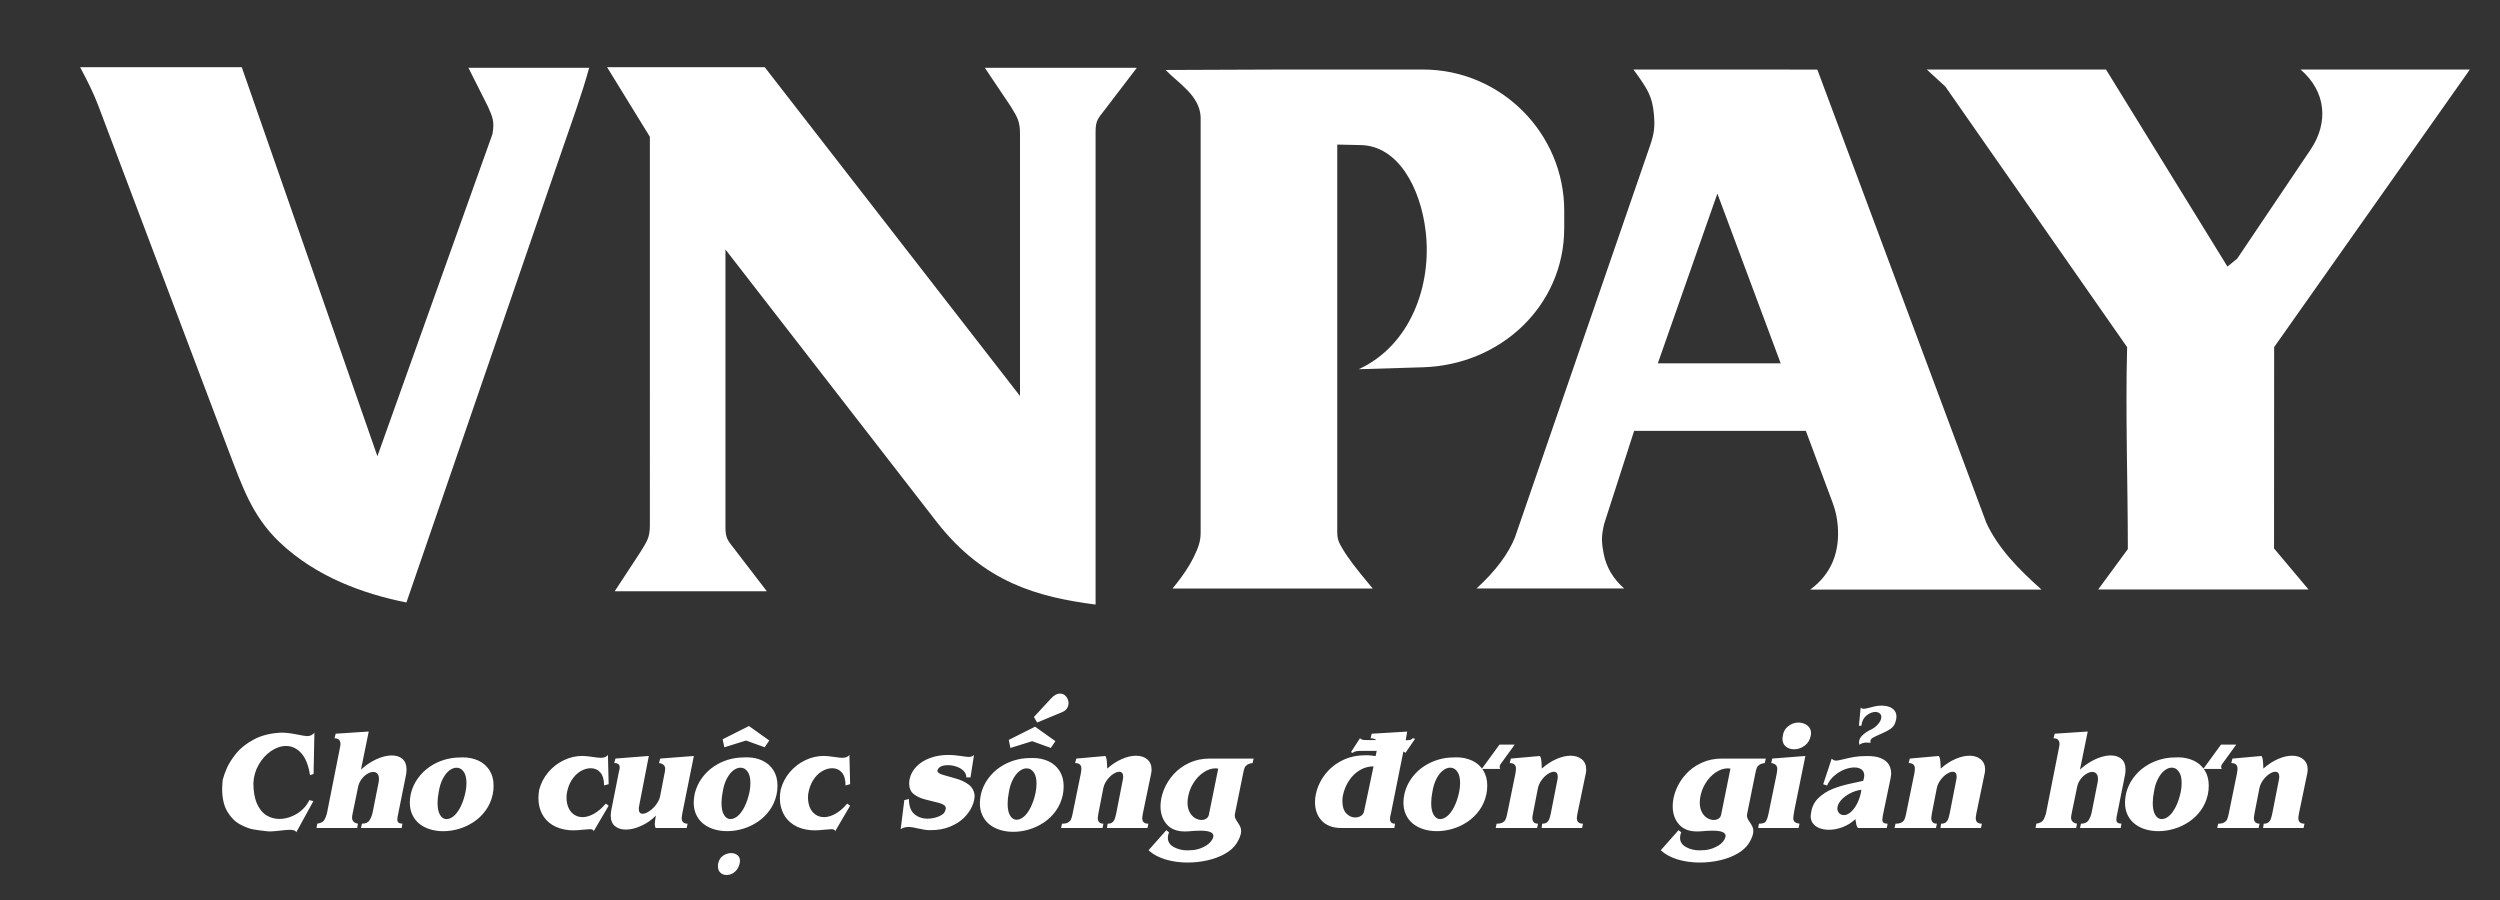 <?xml version="1.0" encoding="utf-8"?>
<!-- Generator: Adobe Illustrator 19.1.0, SVG Export Plug-In . SVG Version: 6.00 Build 0)  -->
<svg version="1.1" id="Layer_1" xmlns="http://www.w3.org/2000/svg" xmlns:xlink="http://www.w3.org/1999/xlink" x="0px" y="0px"
	 viewBox="0 0 100 36" style="enable-background:new 0 0 100 36;" xml:space="preserve">
<rect x="0" y="0" width="100" height="36" fill="#333333" stroke="none"/>
<style type="text/css">
	.st0{fill-rule:evenodd;clip-rule:evenodd;fill:#ffffff;}
	.st1{fill-rule:evenodd;clip-rule:evenodd;fill:#ffffff;}
</style>
<g>
	<path class="st0" d="M70.887,30.343l-0.036,0.179c0.161,0.024,0.241,0.103,0.241,0.237c0,0.028-0.007,0.084-0.019,0.167
		l-0.331,1.615c-0.032,0.156-0.07,0.262-0.113,0.32c-0.043,0.058-0.135,0.087-0.272,0.087l-0.029,0.172h1.614l0.039-0.172
		c-0.095-0.016-0.161-0.041-0.196-0.075c-0.036-0.034-0.055-0.085-0.055-0.154c0-0.032,0.015-0.138,0.046-0.317l0.439-2.163
		L70.887,30.343L70.887,30.343z M74.527,31.233c-0.155,0.034-0.347,0.076-0.577,0.127c-0.229,0.052-0.449,0.118-0.658,0.203
		c-0.209,0.084-0.393,0.202-0.553,0.356c-0.16,0.152-0.257,0.344-0.293,0.574c-0.013,0.077-0.02,0.127-0.02,0.149
		c0,0.116,0.032,0.217,0.096,0.299c0.065,0.084,0.152,0.146,0.263,0.187c0.111,0.042,0.235,0.063,0.373,0.063
		c0.18,0,0.365-0.036,0.553-0.109c0.189-0.073,0.358-0.178,0.505-0.317c0.015,0.108,0.028,0.184,0.039,0.23
		c0.011,0.046,0.033,0.088,0.066,0.126h1.15l0.034-0.172c-0.141,0-0.212-0.053-0.212-0.158c0-0.03,0.007-0.084,0.019-0.165
		l0.317-1.524c0.012-0.073,0.018-0.132,0.018-0.178c-0.004-0.121-0.033-0.232-0.088-0.332c-0.055-0.1-0.154-0.184-0.295-0.251
		c-0.141-0.067-0.333-0.1-0.576-0.1c-0.201,0-0.372,0.012-0.515,0.036c-0.143,0.024-0.288,0.055-0.434,0.092
		c-0.146,0.038-0.244,0.056-0.292,0.056c-0.068,0-0.127-0.026-0.179-0.079l-0.34,1.025l0.156,0.049
		c0.059-0.141,0.15-0.268,0.273-0.378c0.123-0.11,0.258-0.195,0.405-0.255c0.147-0.059,0.285-0.089,0.412-0.089
		c0.121,0,0.217,0.028,0.289,0.083c0.072,0.055,0.108,0.137,0.108,0.245C74.57,31.085,74.555,31.156,74.527,31.233L74.527,31.233z
		 M74.456,31.589c-0.024,0.177-0.072,0.343-0.144,0.499c-0.073,0.156-0.158,0.281-0.258,0.375c-0.099,0.094-0.198,0.141-0.297,0.141
		c-0.065,0-0.125-0.021-0.178-0.064c-0.056-0.055-0.085-0.121-0.085-0.198c0-0.108,0.05-0.22,0.15-0.337
		c0.084-0.096,0.198-0.184,0.345-0.263C74.135,31.662,74.291,31.612,74.456,31.589L74.456,31.589z M74.456,29.03
		c0.016-0.172,0.082-0.307,0.199-0.406c0.117-0.099,0.248-0.149,0.391-0.149c0.138,0.028,0.207,0.098,0.207,0.208
		c0,0.082-0.039,0.171-0.118,0.268c-0.078,0.097-0.177,0.175-0.294,0.232c-0.118,0.052-0.228,0.124-0.329,0.215
		c-0.101,0.092-0.15,0.188-0.15,0.289c0,0.039,0.006,0.074,0.018,0.104c0.072-0.059,0.167-0.089,0.289-0.089
		c0.04,0,0.092,0.003,0.156,0.01c-0.007-0.025-0.01-0.044-0.01-0.055c0-0.059,0.032-0.108,0.095-0.146
		c0.064-0.038,0.176-0.091,0.334-0.158c0.158-0.068,0.285-0.135,0.379-0.201c0.093-0.066,0.157-0.15,0.188-0.252
		c0.032-0.085,0.047-0.163,0.047-0.233c0-0.096-0.026-0.178-0.077-0.244c-0.052-0.067-0.123-0.117-0.212-0.149
		c-0.09-0.032-0.191-0.048-0.301-0.048c-0.136,0-0.262,0.018-0.379,0.055c-0.006,0.002-0.044,0.011-0.115,0.028
		c-0.07,0.018-0.119,0.029-0.146,0.034c-0.027,0.005-0.055,0.009-0.083,0.009c-0.05,0-0.089-0.017-0.118-0.05l-0.07,0.727H74.456
		L74.456,29.03z M77.629,30.744c0-0.003-0.003-0.053-0.007-0.152c-0.004-0.099-0.011-0.175-0.021-0.227
		c-0.01-0.052-0.025-0.094-0.049-0.126l-1.161,0.104l-0.047,0.179c0.167,0,0.251,0.074,0.251,0.222c0,0.042-0.007,0.104-0.019,0.182
		l-0.34,1.664c-0.017,0.079-0.036,0.142-0.058,0.189c-0.021,0.047-0.06,0.086-0.117,0.119c-0.056,0.033-0.136,0.049-0.241,0.049
		l-0.038,0.172h1.657l0.038-0.172c-0.151,0-0.227-0.078-0.227-0.234c0-0.028,0.008-0.085,0.024-0.173l0.194-0.996
		c0.022-0.116,0.069-0.227,0.144-0.332c0.074-0.104,0.158-0.187,0.249-0.249c0.092-0.061,0.174-0.093,0.244-0.093
		c0.107,0,0.161,0.066,0.161,0.199c0,0.033-0.005,0.075-0.015,0.124l-0.264,1.347c-0.023,0.101-0.043,0.177-0.062,0.228
		c-0.019,0.05-0.05,0.093-0.095,0.127c-0.044,0.035-0.107,0.052-0.187,0.052l-0.024,0.172h1.62l0.036-0.172
		c-0.163,0-0.245-0.073-0.245-0.22c0-0.038,0.009-0.099,0.024-0.187l0.335-1.615c0.01-0.048,0.015-0.097,0.015-0.147
		c0-0.172-0.058-0.305-0.172-0.403c-0.114-0.098-0.264-0.147-0.453-0.147c-0.171,0-0.358,0.043-0.559,0.13
		C78.019,30.444,77.822,30.572,77.629,30.744L77.629,30.744z M82.189,29.348l-0.047,0.183c0.16,0,0.239,0.077,0.239,0.232
		c0,0.034-0.006,0.076-0.018,0.129l-0.525,2.649c-0.032,0.115-0.069,0.205-0.115,0.273c-0.046,0.067-0.135,0.111-0.271,0.133
		l-0.029,0.172h1.623l0.034-0.172c-0.158-0.027-0.237-0.109-0.237-0.248c0-0.036,0.011-0.106,0.033-0.208l0.203-0.985
		c0.02-0.116,0.063-0.223,0.13-0.319c0.067-0.095,0.145-0.172,0.234-0.227c0.089-0.055,0.172-0.082,0.249-0.082
		c0.069,0,0.124,0.023,0.164,0.07c0.042,0.046,0.063,0.117,0.063,0.212c0,0.057-0.007,0.112-0.02,0.163l-0.231,1.168
		c-0.025,0.121-0.067,0.227-0.124,0.318c-0.058,0.092-0.159,0.138-0.306,0.138l-0.038,0.172h1.628l0.029-0.173
		c-0.135,0-0.203-0.052-0.203-0.158c0-0.054,0.009-0.12,0.027-0.199l0.317-1.579c0.015-0.07,0.022-0.147,0.022-0.233
		c0-0.184-0.053-0.323-0.16-0.418c-0.106-0.094-0.249-0.141-0.426-0.141c-0.121,0-0.252,0.022-0.394,0.065
		c-0.143,0.044-0.288,0.11-0.434,0.197c-0.147,0.087-0.283,0.19-0.408,0.306l0.311-1.525L82.189,29.348L82.189,29.348z
		 M85.042,31.739c0.058-0.229,0.153-0.434,0.286-0.616c0.131-0.181,0.288-0.333,0.468-0.456c0.181-0.122,0.374-0.214,0.578-0.276
		c0.204-0.062,0.408-0.093,0.614-0.093c0.029-0.003,0.072-0.005,0.131-0.005c0.227,0,0.435,0.043,0.622,0.129
		c0.162,0.075,0.296,0.182,0.4,0.321l0.7-0.96h0.61l-0.576,0.793c-0.019,0.034-0.029,0.07-0.029,0.109
		c0,0.03,0.01,0.055,0.029,0.073h-0.723c0.012,0.016,0.023,0.033,0.034,0.05c0.109,0.172,0.164,0.378,0.164,0.618
		c0,0.124-0.013,0.242-0.037,0.356c-0.052,0.234-0.144,0.442-0.276,0.627c-0.133,0.184-0.292,0.339-0.477,0.463
		c-0.185,0.124-0.383,0.218-0.594,0.28c-0.212,0.063-0.422,0.094-0.632,0.094c-0.183,0-0.354-0.024-0.514-0.072
		c-0.161-0.048-0.303-0.12-0.426-0.215c-0.123-0.096-0.22-0.215-0.289-0.36C85.035,32.456,85,32.291,85,32.104
		C85,31.998,85.014,31.876,85.042,31.739L85.042,31.739z M86.157,31.679c-0.031,0.158-0.047,0.308-0.047,0.446
		c0,0.203,0.033,0.36,0.1,0.471c0.067,0.11,0.152,0.167,0.254,0.167c0.099,0,0.199-0.041,0.297-0.124
		c0.097-0.082,0.188-0.206,0.271-0.371c0.083-0.165,0.149-0.362,0.198-0.59c0.024-0.119,0.036-0.24,0.036-0.362
		c0-0.194-0.036-0.344-0.112-0.45c-0.075-0.107-0.169-0.16-0.284-0.16c-0.095,0-0.191,0.037-0.288,0.112
		c-0.097,0.075-0.184,0.184-0.26,0.33C86.244,31.296,86.19,31.472,86.157,31.679L86.157,31.679z M90.534,30.744
		c0-0.003-0.002-0.053-0.006-0.152c-0.005-0.099-0.012-0.175-0.021-0.227c-0.01-0.052-0.025-0.094-0.049-0.126l-1.161,0.104
		l-0.047,0.179c0.167,0,0.25,0.074,0.25,0.222c0,0.042-0.007,0.104-0.019,0.182l-0.34,1.664c-0.018,0.079-0.037,0.142-0.058,0.189
		c-0.021,0.047-0.06,0.086-0.116,0.119c-0.056,0.033-0.137,0.049-0.241,0.049l-0.038,0.172h1.657l0.038-0.172
		c-0.151,0-0.228-0.078-0.228-0.234c0-0.028,0.008-0.085,0.024-0.173l0.194-0.996c0.022-0.116,0.069-0.227,0.144-0.332
		c0.074-0.104,0.157-0.187,0.249-0.249c0.092-0.061,0.174-0.093,0.244-0.093c0.107,0,0.16,0.066,0.16,0.199
		c0,0.033-0.005,0.075-0.015,0.124l-0.264,1.347c-0.023,0.101-0.043,0.177-0.062,0.228c-0.018,0.05-0.05,0.093-0.095,0.127
		c-0.044,0.035-0.107,0.052-0.187,0.052l-0.024,0.172h1.62l0.036-0.172c-0.164,0-0.246-0.073-0.246-0.22
		c0-0.038,0.009-0.099,0.024-0.187l0.335-1.615c0.009-0.048,0.014-0.097,0.014-0.147c0-0.172-0.057-0.305-0.171-0.403
		c-0.115-0.098-0.265-0.147-0.453-0.147c-0.172,0-0.358,0.043-0.559,0.13C90.925,30.444,90.728,30.572,90.534,30.744L90.534,30.744z
		 M10.708,33.253c0.021,0.003,0.055,0.005,0.099,0.005c0.049,0,0.115-0.004,0.2-0.013c0.085-0.008,0.162-0.017,0.232-0.024
		c0.07-0.008,0.133-0.015,0.19-0.02c0.056-0.005,0.111-0.009,0.162-0.009c0.147,0,0.233,0.033,0.26,0.099l0.684-1.246l-0.161-0.041
		c-0.053,0.112-0.121,0.214-0.206,0.306c-0.085,0.091-0.181,0.171-0.29,0.238c-0.109,0.067-0.223,0.118-0.345,0.155
		c-0.121,0.035-0.241,0.054-0.359,0.054c-0.189,0-0.362-0.049-0.519-0.146c-0.157-0.096-0.282-0.252-0.377-0.468
		c-0.095-0.214-0.143-0.489-0.143-0.823c0.013-0.264,0.084-0.509,0.215-0.737c0.13-0.227,0.295-0.408,0.494-0.543
		c0.199-0.133,0.399-0.201,0.599-0.201c0.231,0,0.433,0.096,0.607,0.287c0.174,0.192,0.29,0.485,0.35,0.882l0.143-0.049l0.033-1.654
		c-0.072,0.093-0.17,0.139-0.292,0.139c-0.058,0-0.201-0.023-0.431-0.07c-0.229-0.046-0.43-0.069-0.603-0.069
		c-0.427,0.02-0.79,0.11-1.091,0.271c-0.301,0.16-0.538,0.346-0.71,0.559c-0.171,0.213-0.296,0.409-0.374,0.587
		c-0.077,0.18-0.133,0.335-0.166,0.469c-0.015,0.143-0.023,0.263-0.023,0.362c0,0.374,0.069,0.676,0.206,0.909
		c0.138,0.232,0.306,0.402,0.504,0.509c0.199,0.108,0.371,0.175,0.518,0.201C10.261,33.201,10.46,33.227,10.708,33.253
		L10.708,33.253z M13.427,29.348l-0.047,0.183c0.16,0,0.239,0.077,0.239,0.232c0,0.034-0.006,0.076-0.018,0.129l-0.525,2.649
		c-0.032,0.115-0.069,0.205-0.115,0.273c-0.045,0.067-0.136,0.111-0.271,0.133l-0.029,0.172h1.624l0.034-0.172
		c-0.158-0.027-0.237-0.109-0.237-0.248c0-0.036,0.011-0.106,0.033-0.208l0.203-0.985c0.019-0.116,0.063-0.223,0.13-0.319
		c0.067-0.095,0.145-0.172,0.234-0.227c0.089-0.055,0.171-0.082,0.249-0.082c0.069,0,0.124,0.023,0.164,0.07
		c0.042,0.046,0.063,0.117,0.063,0.212c0,0.057-0.007,0.112-0.02,0.163l-0.231,1.168c-0.026,0.121-0.067,0.227-0.124,0.318
		c-0.058,0.092-0.159,0.138-0.306,0.138l-0.038,0.172h1.628l0.029-0.173c-0.135,0-0.203-0.052-0.203-0.158
		c0-0.054,0.008-0.12,0.027-0.199l0.317-1.579c0.015-0.07,0.023-0.147,0.023-0.233c0-0.184-0.053-0.323-0.16-0.418
		c-0.106-0.094-0.249-0.141-0.426-0.141c-0.121,0-0.252,0.022-0.394,0.065c-0.142,0.044-0.287,0.11-0.434,0.197
		c-0.147,0.087-0.283,0.19-0.408,0.306l0.311-1.525L13.427,29.348L13.427,29.348z M16.435,31.739
		c-0.029,0.138-0.042,0.26-0.042,0.365c0,0.187,0.035,0.352,0.105,0.497c0.07,0.144,0.167,0.264,0.29,0.36
		c0.123,0.095,0.265,0.167,0.426,0.215c0.161,0.047,0.332,0.072,0.514,0.072c0.209,0,0.42-0.031,0.632-0.094
		c0.211-0.062,0.409-0.157,0.594-0.28c0.185-0.124,0.344-0.278,0.477-0.463c0.132-0.185,0.224-0.394,0.276-0.627
		c0.024-0.114,0.037-0.232,0.037-0.356c0-0.24-0.055-0.446-0.164-0.618c-0.11-0.172-0.258-0.3-0.445-0.386
		c-0.187-0.086-0.395-0.129-0.622-0.129c-0.059,0-0.103,0.002-0.131,0.005c-0.206,0-0.41,0.031-0.614,0.093
		c-0.204,0.062-0.397,0.153-0.578,0.276c-0.181,0.123-0.337,0.275-0.469,0.456C16.588,31.304,16.493,31.509,16.435,31.739
		L16.435,31.739z M17.549,31.679c0.033-0.207,0.087-0.383,0.164-0.53c0.076-0.145,0.163-0.256,0.26-0.331
		c0.097-0.073,0.193-0.11,0.288-0.11c0.115,0,0.21,0.053,0.285,0.158c0.075,0.107,0.112,0.257,0.112,0.451
		c0,0.121-0.012,0.242-0.037,0.362c-0.049,0.228-0.115,0.425-0.197,0.59c-0.083,0.165-0.174,0.289-0.271,0.371
		c-0.098,0.083-0.198,0.124-0.297,0.124c-0.102,0-0.187-0.056-0.254-0.167c-0.067-0.112-0.1-0.268-0.1-0.472
		C17.502,31.986,17.518,31.837,17.549,31.679L17.549,31.679z M24.346,32.228l-0.113-0.084c-0.103,0.12-0.209,0.222-0.318,0.303
		c-0.109,0.081-0.214,0.14-0.318,0.179c-0.104,0.039-0.202,0.059-0.294,0.059c-0.124,0-0.235-0.032-0.332-0.095
		c-0.097-0.064-0.173-0.154-0.228-0.273c-0.055-0.119-0.082-0.257-0.082-0.416c0-0.052,0.001-0.091,0.004-0.118
		c0.032-0.223,0.098-0.413,0.198-0.573c0.101-0.16,0.22-0.28,0.357-0.36c0.136-0.081,0.272-0.121,0.407-0.121
		c0.158,0,0.286,0.056,0.386,0.169c0.099,0.114,0.149,0.286,0.149,0.518l0.184-0.049l-0.029-1.169
		c-0.056,0.076-0.152,0.115-0.288,0.115c-0.058,0-0.171-0.012-0.338-0.038c-0.167-0.025-0.299-0.038-0.399-0.038
		c-0.252,0-0.498,0.057-0.738,0.171c-0.241,0.115-0.448,0.274-0.623,0.481c-0.174,0.206-0.295,0.439-0.362,0.699
		c-0.021,0.107-0.032,0.221-0.032,0.342c0,0.22,0.045,0.423,0.136,0.607c0.091,0.185,0.229,0.337,0.415,0.456
		c0.186,0.119,0.416,0.191,0.69,0.215c0.038,0.003,0.094,0.005,0.169,0.005c0.096,0,0.217-0.008,0.362-0.024
		c0.144-0.015,0.24-0.022,0.285-0.022c0.101,0,0.151,0.028,0.151,0.085L24.346,32.228L24.346,32.228z M26.234,32.624
		c-0.029,0.177-0.043,0.287-0.043,0.328c0,0.066,0.012,0.122,0.034,0.168h1.241l0.038-0.172c-0.157,0-0.236-0.077-0.236-0.229
		c0-0.04,0.012-0.116,0.033-0.227l0.453-2.253l-1.346,0.104l-0.047,0.179c0.164,0.024,0.246,0.101,0.246,0.232
		c0,0.051-0.008,0.109-0.024,0.172l-0.183,0.946c-0.026,0.107-0.079,0.214-0.16,0.319c-0.081,0.106-0.17,0.192-0.272,0.258
		c-0.1,0.067-0.186,0.101-0.26,0.101c-0.104,0-0.156-0.064-0.156-0.193c0-0.038,0.006-0.081,0.015-0.129l0.386-1.99l-1.336,0.104
		l-0.047,0.179c0.146,0,0.218,0.059,0.218,0.177c0,0.046-0.011,0.106-0.033,0.179l-0.302,1.524
		c-0.016,0.093-0.024,0.165-0.024,0.218c0,0.188,0.055,0.33,0.166,0.423c0.112,0.094,0.258,0.141,0.439,0.141
		c0.193,0,0.4-0.05,0.62-0.152C25.876,32.931,26.069,32.795,26.234,32.624L26.234,32.624z M29.738,30.298
		c0.028-0.003,0.072-0.005,0.131-0.005c0.228,0,0.435,0.043,0.622,0.129c0.187,0.086,0.335,0.215,0.445,0.386
		c0.109,0.172,0.164,0.378,0.164,0.618c0,0.124-0.013,0.242-0.037,0.356c-0.052,0.234-0.144,0.442-0.276,0.627
		c-0.133,0.184-0.292,0.339-0.477,0.463c-0.185,0.124-0.383,0.218-0.594,0.28c-0.212,0.063-0.422,0.094-0.632,0.094
		c-0.183,0-0.354-0.024-0.514-0.072c-0.161-0.048-0.303-0.12-0.426-0.215c-0.123-0.096-0.22-0.215-0.29-0.36
		c-0.07-0.145-0.105-0.31-0.105-0.497c0-0.106,0.014-0.227,0.042-0.365c0.058-0.229,0.153-0.434,0.286-0.616
		c0.131-0.181,0.288-0.333,0.468-0.456c0.181-0.123,0.374-0.214,0.578-0.276C29.328,30.329,29.532,30.298,29.738,30.298
		L29.738,30.298z M28.907,31.679c-0.031,0.158-0.047,0.307-0.047,0.445c0,0.204,0.033,0.36,0.1,0.472
		c0.067,0.11,0.152,0.167,0.254,0.167c0.099,0,0.199-0.041,0.297-0.124c0.097-0.082,0.188-0.206,0.271-0.371
		c0.082-0.165,0.149-0.362,0.198-0.59c0.024-0.12,0.036-0.24,0.036-0.362c0-0.194-0.036-0.344-0.112-0.451
		c-0.075-0.106-0.169-0.158-0.284-0.158c-0.095,0-0.191,0.037-0.288,0.11c-0.097,0.075-0.184,0.186-0.26,0.331
		C28.994,31.296,28.94,31.472,28.907,31.679L28.907,31.679z M30.587,29.891l0.184-0.271l-0.812-0.579l-1.052,0.529l0.066,0.322
		l0.869-0.271L30.587,29.891L30.587,29.891z M29.59,34.52c0.007-0.038,0.01-0.067,0.01-0.083c0-0.099-0.034-0.177-0.103-0.231
		c-0.067-0.055-0.152-0.082-0.252-0.082c-0.115,0-0.223,0.035-0.323,0.104c-0.099,0.07-0.163,0.167-0.19,0.293
		c-0.01,0.044-0.015,0.087-0.015,0.129c0,0.11,0.033,0.196,0.1,0.258C28.884,34.969,28.966,35,29.063,35
		c0.076,0,0.15-0.018,0.223-0.055c0.073-0.036,0.137-0.09,0.191-0.163C29.531,34.711,29.569,34.623,29.59,34.52L29.59,34.52z
		 M34.004,32.228l-0.113-0.084c-0.103,0.12-0.209,0.222-0.317,0.303c-0.109,0.081-0.214,0.14-0.318,0.179
		c-0.104,0.039-0.203,0.059-0.294,0.059c-0.124,0-0.235-0.032-0.332-0.095c-0.097-0.064-0.173-0.154-0.228-0.273
		c-0.054-0.119-0.082-0.257-0.082-0.416c0-0.052,0.002-0.091,0.005-0.118c0.032-0.223,0.098-0.413,0.198-0.573
		c0.101-0.16,0.22-0.28,0.357-0.36c0.136-0.081,0.272-0.121,0.407-0.121c0.158,0,0.286,0.056,0.385,0.169
		c0.099,0.114,0.149,0.286,0.149,0.518l0.184-0.049l-0.029-1.169c-0.056,0.076-0.152,0.115-0.288,0.115
		c-0.059,0-0.171-0.012-0.338-0.038c-0.167-0.025-0.3-0.038-0.399-0.038c-0.252,0-0.498,0.057-0.739,0.171
		c-0.241,0.115-0.447,0.274-0.622,0.481c-0.175,0.206-0.295,0.439-0.362,0.699c-0.021,0.107-0.032,0.221-0.032,0.342
		c0,0.22,0.045,0.423,0.136,0.607c0.09,0.185,0.229,0.337,0.415,0.456c0.186,0.119,0.416,0.191,0.69,0.215
		c0.038,0.003,0.094,0.005,0.169,0.005c0.096,0,0.217-0.008,0.362-0.024c0.145-0.015,0.24-0.022,0.286-0.022
		c0.101,0,0.151,0.028,0.151,0.085L34.004,32.228L34.004,32.228z M38.96,30.198c-0.045,0.053-0.118,0.079-0.218,0.079
		c-0.045,0-0.156-0.013-0.333-0.04c-0.177-0.027-0.332-0.039-0.465-0.039c-0.275,0-0.525,0.041-0.746,0.124
		c-0.222,0.083-0.403,0.196-0.541,0.341c-0.139,0.146-0.229,0.307-0.27,0.487c-0.013,0.061-0.019,0.124-0.019,0.187
		c0,0.197,0.065,0.344,0.197,0.439c0.13,0.097,0.285,0.165,0.461,0.206c0.176,0.041,0.354,0.087,0.535,0.135
		c0.181,0.048,0.271,0.118,0.271,0.21c0,0.049-0.017,0.103-0.052,0.163c-0.021,0.041-0.067,0.081-0.135,0.121
		c-0.069,0.041-0.152,0.073-0.248,0.098c-0.096,0.025-0.194,0.038-0.294,0.038c-0.211,0-0.388-0.062-0.531-0.186
		c-0.143-0.125-0.215-0.324-0.215-0.6l-0.184,0.043l-0.146,1.164c0.092-0.059,0.195-0.089,0.311-0.089
		c0.056,0,0.118,0.006,0.183,0.018c0.067,0.011,0.144,0.027,0.232,0.047c0.089,0.02,0.169,0.036,0.241,0.047
		c0.073,0.01,0.146,0.016,0.221,0.016c0.296,0,0.558-0.046,0.785-0.14c0.228-0.093,0.415-0.212,0.559-0.356
		c0.145-0.146,0.252-0.297,0.322-0.454c0.07-0.158,0.104-0.304,0.104-0.437c-0.019-0.186-0.1-0.332-0.238-0.436
		c-0.139-0.104-0.308-0.184-0.505-0.24c-0.198-0.056-0.371-0.106-0.521-0.149c-0.149-0.044-0.223-0.097-0.223-0.16
		c0-0.02,0.003-0.036,0.01-0.05c0.058-0.119,0.195-0.178,0.409-0.178c0.117,0,0.231,0.019,0.346,0.059
		c0.114,0.039,0.209,0.096,0.281,0.17c0.073,0.074,0.11,0.161,0.11,0.261h0.166L38.96,30.198L38.96,30.198z M41.183,30.323
		c-0.205,0-0.41,0.031-0.613,0.093c-0.204,0.062-0.397,0.153-0.578,0.276c-0.181,0.123-0.337,0.275-0.469,0.456
		c-0.132,0.181-0.228,0.386-0.286,0.616c-0.028,0.138-0.042,0.26-0.042,0.365c0,0.187,0.035,0.352,0.106,0.497
		c0.07,0.144,0.167,0.264,0.289,0.36c0.123,0.095,0.265,0.167,0.426,0.215c0.161,0.047,0.332,0.072,0.514,0.072
		c0.209,0,0.42-0.031,0.632-0.094c0.21-0.062,0.409-0.157,0.594-0.28c0.185-0.124,0.344-0.278,0.477-0.463
		c0.132-0.185,0.225-0.394,0.276-0.627c0.024-0.114,0.037-0.232,0.037-0.356c0-0.24-0.055-0.446-0.164-0.618
		c-0.109-0.172-0.258-0.3-0.445-0.386c-0.187-0.086-0.395-0.129-0.622-0.129C41.255,30.319,41.211,30.32,41.183,30.323
		L41.183,30.323z M40.352,31.705c0.033-0.207,0.088-0.383,0.165-0.53c0.076-0.145,0.163-0.256,0.26-0.331
		c0.096-0.073,0.192-0.11,0.287-0.11c0.116,0,0.21,0.053,0.285,0.158c0.075,0.107,0.112,0.257,0.112,0.451
		c0,0.121-0.013,0.242-0.037,0.362c-0.049,0.228-0.115,0.425-0.198,0.59c-0.083,0.165-0.173,0.289-0.271,0.371
		c-0.098,0.083-0.197,0.124-0.297,0.124c-0.101,0-0.186-0.056-0.254-0.167c-0.067-0.112-0.099-0.268-0.099-0.472
		C40.305,32.012,40.321,31.863,40.352,31.705L40.352,31.705z M42.032,29.917l0.184-0.271l-0.813-0.579l-1.052,0.529l0.066,0.322
		l0.869-0.271L42.032,29.917L42.032,29.917z M41.357,28.679l0.127,0.223l0.977-0.406c0.096-0.036,0.166-0.087,0.212-0.152
		c0.045-0.065,0.068-0.139,0.068-0.22c0-0.099-0.033-0.188-0.098-0.266c-0.064-0.077-0.146-0.115-0.242-0.115
		c-0.126,0-0.252,0.072-0.379,0.217L41.357,28.679L41.357,28.679z M44.288,30.744c0.193-0.171,0.391-0.3,0.592-0.385
		c0.201-0.087,0.388-0.13,0.559-0.13c0.188,0,0.338,0.049,0.453,0.147c0.114,0.098,0.171,0.232,0.171,0.403
		c0,0.05-0.005,0.099-0.014,0.147l-0.335,1.615c-0.016,0.087-0.024,0.149-0.024,0.187c0,0.146,0.082,0.22,0.246,0.22l-0.036,0.172
		h-1.62l0.024-0.172c0.08,0,0.143-0.017,0.187-0.052c0.045-0.033,0.076-0.076,0.095-0.127c0.019-0.05,0.039-0.126,0.062-0.228
		l0.264-1.347c0.01-0.049,0.015-0.09,0.015-0.124c0-0.133-0.053-0.199-0.161-0.199c-0.07,0-0.152,0.032-0.244,0.093
		c-0.092,0.062-0.175,0.145-0.249,0.249c-0.075,0.105-0.122,0.215-0.144,0.332l-0.194,0.996c-0.016,0.087-0.024,0.145-0.024,0.173
		c0,0.155,0.076,0.234,0.227,0.234l-0.038,0.172h-1.657l0.038-0.172c0.104,0,0.184-0.016,0.241-0.049
		c0.056-0.033,0.095-0.072,0.116-0.119c0.021-0.047,0.041-0.11,0.058-0.189l0.34-1.664c0.012-0.078,0.019-0.14,0.019-0.182
		c0-0.148-0.083-0.222-0.25-0.222l0.047-0.179l1.161-0.104c0.024,0.032,0.039,0.075,0.049,0.126c0.01,0.052,0.017,0.128,0.021,0.227
		C44.285,30.691,44.288,30.741,44.288,30.744L44.288,30.744z M50.103,30.522l0.042-0.179h-1.761c-0.297,0-0.568,0.057-0.814,0.172
		c-0.246,0.113-0.454,0.266-0.625,0.454c-0.17,0.189-0.3,0.396-0.39,0.62c-0.089,0.226-0.135,0.445-0.135,0.659
		c0,0.294,0.084,0.536,0.249,0.725c0.166,0.19,0.408,0.285,0.729,0.285c0.066,0,0.116-0.002,0.151-0.005
		c0.148-0.016,0.302-0.026,0.462-0.026c0.349,0,0.525,0.069,0.525,0.208c0,0.035-0.013,0.078-0.038,0.13
		c-0.068,0.13-0.189,0.237-0.365,0.32c-0.175,0.084-0.349,0.124-0.523,0.124c-0.024,0.004-0.064,0.005-0.118,0.005
		c-0.2,0-0.38-0.044-0.539-0.132c-0.16-0.087-0.239-0.212-0.239-0.372c0-0.071,0.016-0.144,0.047-0.219l-0.109-0.083l-0.709,0.801
		c0.115,0.109,0.255,0.199,0.42,0.273c0.164,0.073,0.343,0.127,0.538,0.164c0.193,0.036,0.396,0.055,0.605,0.055
		c0.274,0,0.54-0.03,0.799-0.089c0.258-0.058,0.488-0.145,0.69-0.259c0.203-0.113,0.355-0.248,0.461-0.406
		c0.126-0.2,0.189-0.366,0.189-0.5c0-0.066-0.011-0.123-0.033-0.172c-0.021-0.05-0.055-0.107-0.098-0.171
		c-0.043-0.064-0.076-0.116-0.095-0.156c-0.019-0.039-0.029-0.086-0.029-0.138c0-0.01,0.003-0.033,0.01-0.069l0.32-1.579
		c0.021-0.109,0.041-0.189,0.06-0.24c0.019-0.05,0.053-0.092,0.103-0.128C49.932,30.559,50.006,30.535,50.103,30.522L50.103,30.522z
		 M48.729,30.744l-0.374,1.846c-0.013,0.066-0.047,0.117-0.101,0.153c-0.054,0.036-0.118,0.055-0.191,0.055
		c-0.089,0-0.176-0.025-0.263-0.076c-0.086-0.052-0.157-0.129-0.214-0.234c-0.056-0.105-0.085-0.233-0.085-0.384
		c0-0.03,0.002-0.078,0.009-0.143c0.029-0.228,0.101-0.436,0.217-0.624c0.116-0.189,0.254-0.336,0.416-0.443
		c0.161-0.107,0.321-0.16,0.477-0.16C48.642,30.733,48.678,30.737,48.729,30.744L48.729,30.744z M54.399,29.53l-0.36,0.555
		l0.062,0.031c0.047-0.036,0.098-0.059,0.15-0.068c0.053-0.009,0.125-0.012,0.218-0.012h0.599l-0.042,0.203
		c-0.053,0-0.114-0.007-0.183-0.019c-0.053-0.007-0.132-0.01-0.232-0.01c-0.309,0-0.589,0.056-0.84,0.168
		c-0.251,0.112-0.463,0.26-0.637,0.445c-0.173,0.184-0.306,0.388-0.397,0.61c-0.091,0.223-0.137,0.44-0.137,0.653
		c0,0.143,0.021,0.277,0.064,0.401c0.041,0.124,0.107,0.234,0.194,0.33c0.087,0.096,0.197,0.171,0.328,0.223
		c0.131,0.053,0.284,0.08,0.458,0.08h2.129l0.028-0.172c-0.135,0-0.202-0.065-0.202-0.194c0-0.052,0.012-0.123,0.038-0.213
		l0.496-2.475c0.045,0.016,0.075,0.032,0.085,0.05l0.386-0.565l-0.095-0.021c-0.03,0.035-0.066,0.058-0.103,0.067
		c-0.038,0.009-0.098,0.013-0.179,0.013l0.061-0.346l-1.421,0.085l-0.042,0.183c0.104,0,0.178,0.022,0.223,0.07h-0.387
		c-0.072,0-0.126-0.004-0.16-0.012C54.464,29.581,54.431,29.562,54.399,29.53L54.399,29.53z M54.942,30.654l-0.379,1.797
		c-0.013,0.076-0.054,0.136-0.121,0.181c-0.068,0.044-0.145,0.067-0.232,0.067c-0.136,0-0.257-0.055-0.36-0.166
		c-0.104-0.11-0.155-0.274-0.155-0.492c0-0.077,0.006-0.15,0.02-0.218c0.047-0.225,0.13-0.427,0.25-0.605
		c0.119-0.178,0.264-0.317,0.433-0.415C54.568,30.704,54.75,30.654,54.942,30.654L54.942,30.654z M56.18,31.739
		c0.058-0.229,0.153-0.434,0.286-0.616c0.132-0.181,0.288-0.333,0.469-0.456c0.181-0.122,0.374-0.214,0.578-0.276
		s0.408-0.093,0.613-0.093c0.029-0.003,0.073-0.005,0.132-0.005c0.227,0,0.435,0.043,0.622,0.129c0.163,0.075,0.296,0.182,0.4,0.321
		l0.7-0.96h0.61l-0.576,0.793c-0.019,0.034-0.028,0.07-0.028,0.109c0,0.03,0.009,0.055,0.028,0.073h-0.723
		c0.012,0.016,0.023,0.033,0.034,0.05c0.109,0.172,0.165,0.378,0.165,0.618c0,0.124-0.013,0.242-0.038,0.356
		c-0.051,0.234-0.144,0.442-0.276,0.627c-0.133,0.184-0.292,0.339-0.477,0.463c-0.184,0.124-0.383,0.218-0.594,0.28
		c-0.211,0.063-0.422,0.094-0.632,0.094c-0.183,0-0.354-0.024-0.514-0.072c-0.161-0.048-0.303-0.12-0.427-0.215
		c-0.123-0.096-0.22-0.215-0.289-0.36c-0.07-0.145-0.106-0.31-0.106-0.496C56.138,31.998,56.152,31.876,56.18,31.739L56.18,31.739z
		 M57.295,31.679c-0.032,0.158-0.047,0.308-0.047,0.446c0,0.203,0.033,0.36,0.1,0.471c0.067,0.11,0.152,0.167,0.253,0.167
		c0.1,0,0.199-0.041,0.297-0.124c0.098-0.082,0.188-0.206,0.271-0.371c0.083-0.165,0.149-0.362,0.198-0.59
		c0.024-0.119,0.037-0.24,0.037-0.362c0-0.194-0.037-0.344-0.112-0.45c-0.075-0.107-0.169-0.16-0.285-0.16
		c-0.095,0-0.19,0.037-0.287,0.112c-0.098,0.075-0.184,0.184-0.26,0.33C57.383,31.296,57.328,31.472,57.295,31.679L57.295,31.679z
		 M61.672,30.744c0-0.003-0.002-0.053-0.006-0.152c-0.005-0.099-0.012-0.175-0.021-0.227c-0.01-0.052-0.025-0.094-0.049-0.126
		l-1.161,0.104l-0.047,0.179c0.167,0,0.251,0.074,0.251,0.222c0,0.042-0.007,0.104-0.019,0.182l-0.34,1.664
		c-0.017,0.079-0.037,0.142-0.058,0.189c-0.021,0.047-0.06,0.086-0.116,0.119c-0.056,0.033-0.137,0.049-0.241,0.049l-0.038,0.172
		h1.657l0.038-0.172c-0.151,0-0.228-0.078-0.228-0.234c0-0.028,0.009-0.085,0.025-0.173l0.194-0.996
		c0.022-0.116,0.069-0.227,0.144-0.332c0.074-0.104,0.157-0.187,0.249-0.249c0.092-0.061,0.174-0.093,0.244-0.093
		c0.107,0,0.161,0.066,0.161,0.199c0,0.033-0.005,0.075-0.015,0.124l-0.265,1.347c-0.022,0.101-0.043,0.177-0.062,0.228
		c-0.019,0.05-0.05,0.093-0.095,0.127c-0.044,0.035-0.107,0.052-0.187,0.052l-0.023,0.172h1.619l0.036-0.172
		c-0.164,0-0.246-0.073-0.246-0.22c0-0.038,0.009-0.099,0.025-0.187l0.335-1.615c0.01-0.048,0.015-0.097,0.015-0.147
		c0-0.172-0.058-0.305-0.172-0.403c-0.114-0.098-0.265-0.147-0.453-0.147c-0.172,0-0.358,0.043-0.559,0.13
		C62.064,30.444,61.866,30.572,61.672,30.744L61.672,30.744z M70.591,30.522c-0.096,0.013-0.171,0.038-0.22,0.072
		c-0.05,0.036-0.084,0.078-0.103,0.128c-0.019,0.05-0.039,0.13-0.06,0.24l-0.32,1.579c-0.007,0.036-0.01,0.059-0.01,0.069
		c0,0.053,0.01,0.099,0.029,0.138c0.019,0.04,0.052,0.092,0.095,0.156c0.044,0.064,0.077,0.121,0.098,0.171
		c0.022,0.049,0.033,0.107,0.033,0.172c0,0.133-0.062,0.3-0.189,0.5c-0.106,0.158-0.258,0.293-0.461,0.406
		c-0.202,0.114-0.432,0.201-0.69,0.259c-0.259,0.059-0.525,0.089-0.8,0.089c-0.209,0-0.411-0.018-0.605-0.055
		c-0.194-0.036-0.374-0.09-0.537-0.164c-0.165-0.074-0.305-0.164-0.42-0.273l0.709-0.801l0.109,0.083
		c-0.032,0.075-0.047,0.148-0.047,0.219c0,0.16,0.079,0.285,0.239,0.372c0.16,0.089,0.34,0.132,0.539,0.132
		c0.054,0,0.093-0.002,0.118-0.005c0.173,0,0.348-0.041,0.523-0.124c0.175-0.083,0.297-0.189,0.365-0.32
		c0.025-0.052,0.038-0.095,0.038-0.13c0-0.139-0.175-0.208-0.525-0.208c-0.16,0-0.314,0.01-0.462,0.026
		c-0.035,0.003-0.085,0.005-0.151,0.005c-0.321,0-0.563-0.095-0.729-0.285c-0.165-0.189-0.249-0.431-0.249-0.725
		c0-0.214,0.045-0.434,0.135-0.659c0.09-0.224,0.22-0.431,0.39-0.62c0.171-0.189,0.379-0.341,0.625-0.454
		c0.246-0.115,0.517-0.172,0.814-0.172h1.761L70.591,30.522L70.591,30.522z M69.218,30.744c-0.051-0.007-0.087-0.01-0.109-0.01
		c-0.156,0-0.316,0.053-0.477,0.16c-0.162,0.107-0.3,0.255-0.416,0.443c-0.115,0.189-0.188,0.397-0.217,0.624
		c-0.006,0.065-0.008,0.112-0.008,0.143c0,0.151,0.029,0.279,0.085,0.384c0.057,0.105,0.128,0.183,0.214,0.234
		c0.087,0.05,0.173,0.076,0.263,0.076c0.072,0,0.137-0.018,0.191-0.055c0.054-0.036,0.088-0.087,0.101-0.153L69.218,30.744
		L69.218,30.744z M71.313,29.437c-0.009,0.042-0.014,0.083-0.014,0.118c0,0.132,0.045,0.234,0.134,0.307
		c0.088,0.073,0.198,0.109,0.329,0.109c0.15,0,0.29-0.047,0.42-0.141c0.13-0.095,0.212-0.225,0.245-0.392
		c0.01-0.04,0.015-0.077,0.015-0.111c0-0.087-0.024-0.164-0.072-0.228c-0.047-0.066-0.11-0.114-0.189-0.147
		c-0.079-0.033-0.161-0.05-0.249-0.05c-0.143,0-0.278,0.049-0.403,0.146C71.404,29.144,71.331,29.274,71.313,29.437z"/>
	<path class="st1" d="M85.085,13.886L77.812,3.46l-0.74-0.679h7.168l4.858,7.882l0.391-0.319l2.937-4.364
		c0.721-1.072,0.624-2.318-0.404-3.199h6.773l-7.829,11.103l-0.004,8.055l1.38,1.641h-8.415l1.187-1.616
		C85.113,19.279,85.015,16.563,85.085,13.886L85.085,13.886z M65.338,2.781c0.581,0.797,0.753,1.077,0.818,1.787
		c0.045,0.494,0.012,0.775-0.147,1.237L60.6,21.489c-0.252,0.644-0.776,1.357-1.538,2.049h5.903
		c-0.438-0.388-0.718-0.851-0.82-1.402c-0.093-0.503-0.089-0.692,0.02-1.177l1.2-3.725h6.869l1.07,2.871
		c0.112,0.3,0.176,0.58,0.204,0.902c0.094,1.072-0.25,1.954-1.101,2.578h9.254c-0.908-0.809-1.741-1.655-2.212-2.682l-6.756-18.12
		C70.744,2.781,67.288,2.781,65.338,2.781L65.338,2.781z M71.227,14.532h-4.914l2.382-6.789L71.227,14.532L71.227,14.532z
		 M46.626,2.799l4.65-0.018h2.214h3.433c3.106,0,5.646,2.541,5.646,5.646v0.696c0,3.105-2.542,5.474-5.646,5.568l-2.575,0.078
		c2.071-0.952,2.937-3.358,2.678-5.524c-0.207-1.739-1.103-3.411-2.595-3.442l-0.941-0.02v15.476c0,0.301,0.052,0.427,0.211,0.691
		c0.252,0.421,0.589,0.842,0.937,1.263c0.09,0.109,0.181,0.218,0.272,0.328h-8.009c0.121-0.147,0.239-0.296,0.351-0.45
		c0.242-0.331,0.458-0.682,0.619-1.073c0.104-0.252,0.155-0.438,0.155-0.706V4.689C47.993,3.822,47.132,3.33,46.626,2.799z"/>
	<path class="st0" d="M3.206,2.689h6.465l5.425,15.559L19.699,5.36c0.084-0.501,0.012-0.662-0.18-1.094
		c-0.255-0.523-0.527-1.031-0.782-1.554h4.829c-0.286,1.052-0.709,2.206-1.074,3.267l-6.235,18.12
		c-1.702-0.34-3.599-1.013-5.067-2.404c-1.105-1.047-1.497-2.237-2.042-3.655L3.934,4.232C3.729,3.687,3.475,3.199,3.206,2.689
		L3.206,2.689z M29.018,9.98v11.117c0,0.451,0.104,0.532,0.382,0.894l1.274,1.66h-6.086c0.343-0.523,0.685-1.046,1.028-1.569
		c0.265-0.432,0.379-0.578,0.379-1.079V5.471l-1.711-2.782h6.306l10.21,13.151V5.36c0-0.501-0.099-0.662-0.364-1.094
		c-0.343-0.523-0.7-1.031-1.043-1.554h6.08l-1.268,1.66c-0.278,0.362-0.382,0.443-0.382,0.894v18.917
		c-2.302-0.303-4.447-0.866-6.354-3.304L29.018,9.98z"/>
</g>
</svg>

